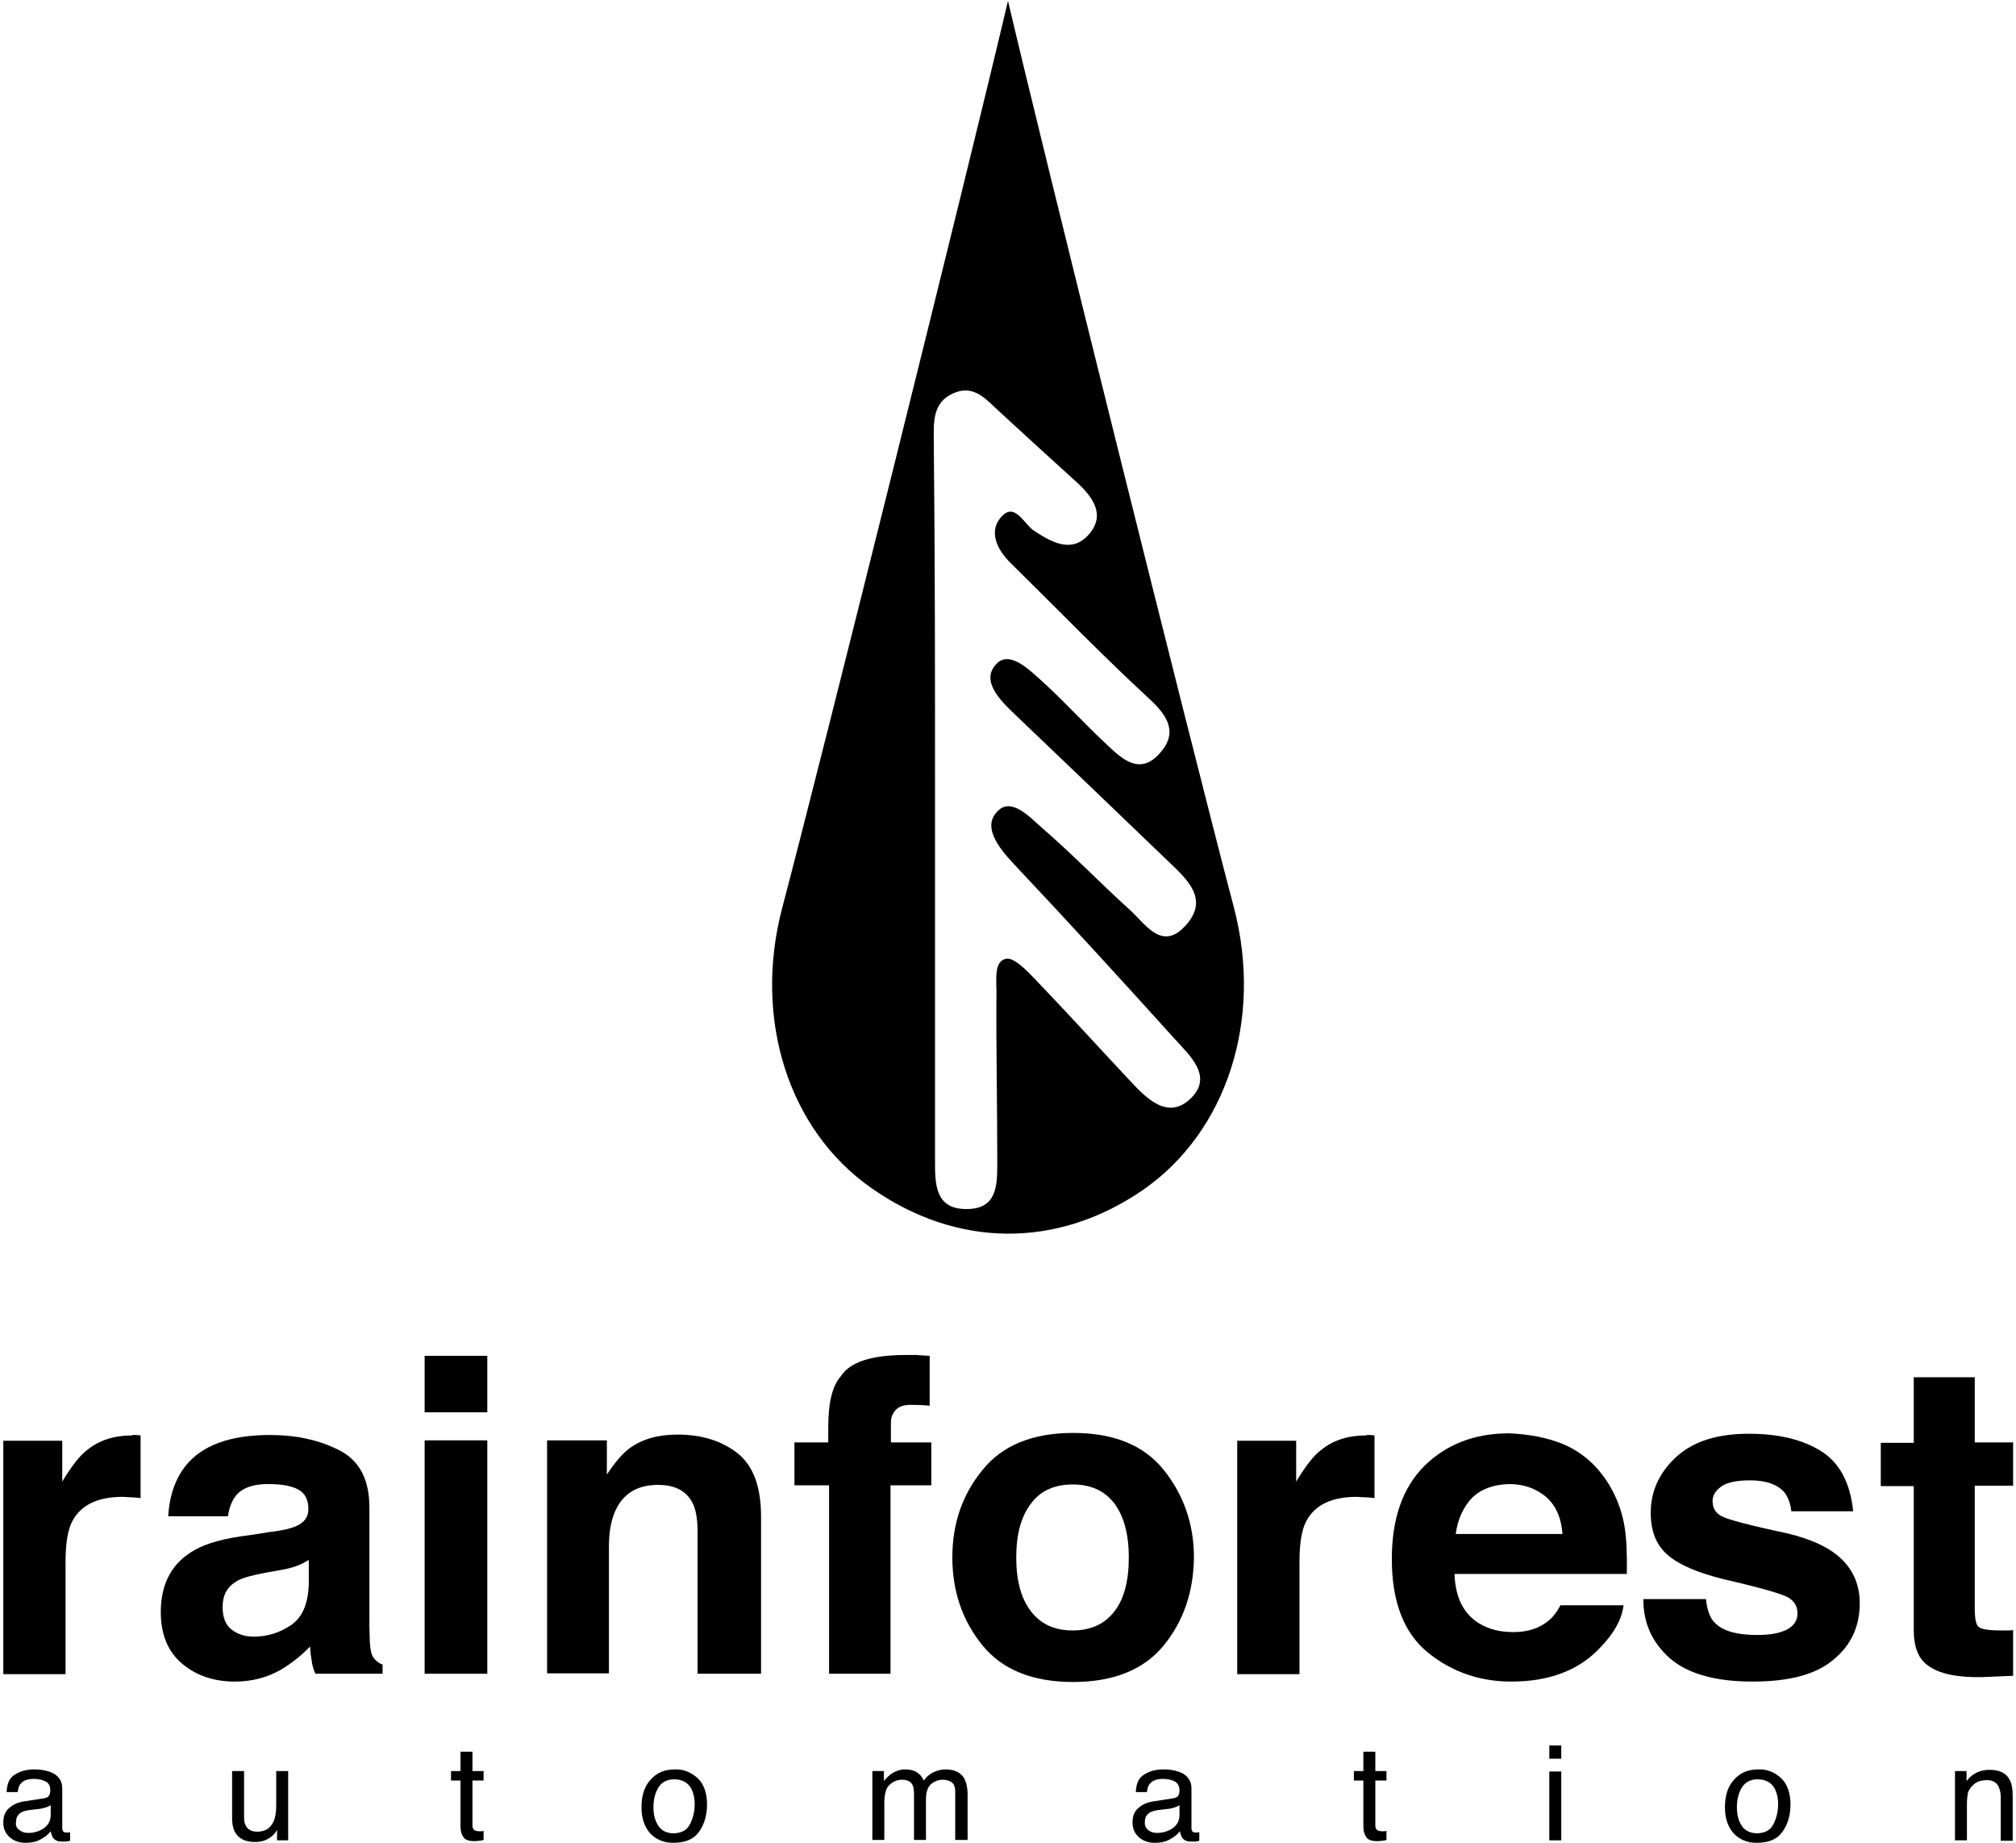 <?xml version="1.0" encoding="UTF-8"?>
<svg width="489px" height="447px" viewBox="0 0 489 447" version="1.1" xmlns="http://www.w3.org/2000/svg" xmlns:xlink="http://www.w3.org/1999/xlink">
    <!-- Generator: Sketch 51.2 (57519) - http://www.bohemiancoding.com/sketch -->
    <title>Group</title>
    <desc>Created with Sketch.</desc>
    <defs></defs>
    <g id="Page-1" stroke="none" stroke-width="1" fill="none" fill-rule="evenodd">
        <g id="Group" fill="#000000" fill-rule="nonzero">
            <path d="M244.5,0.2 C252.8,35.7 288.5,179.1 299.3,220.1 C306.4,247.2 297.6,274.5 277.2,288.6 C256.4,302.9 232,302.7 211.2,288 C191.2,273.9 182.7,247.1 189.7,220.3 C199.2,184.4 234.9,41 244.5,0.2 Z M226.8,193.9 C226.8,223.2 226.8,252.4 226.8,281.7 C226.8,287 226.8,293.2 234.3,293.2 C241.8,293.3 241.9,287.6 241.9,282.1 C241.9,268.1 241.6,254.3 241.7,240.3 C241.7,237.5 241.1,233 244.1,232.5 C246,232.2 249,235.3 251,237.4 C258.8,245.5 266.4,253.9 274.1,262.1 C278.1,266.4 283.3,271.7 288.8,266.4 C294.4,261 288.5,255.9 284.8,251.8 C271.9,237.5 258.9,223.3 245.7,209.3 C241.5,204.8 238.4,200.1 242.1,196.6 C245.5,193.3 250,198.4 252.9,200.9 C260.2,207.2 266.9,214.2 274,220.6 C277.9,224.1 281.9,231 287.8,224.2 C293.2,218 288,213.3 283.6,209.1 C270.9,196.9 258.2,184.7 245.5,172.6 C241.3,168.6 238.3,164.5 241.7,161 C244.8,157.7 249.5,162.3 252.1,164.6 C257.8,169.7 262.9,175.4 268.5,180.6 C272.1,184 276.4,188.1 281.2,182.8 C285.8,177.8 283.4,173.7 278.7,169.4 C267.2,158.8 256.4,147.6 245.2,136.6 C241.7,133.2 239.7,128.7 243,125.2 C246.2,121.8 248.4,127.1 250.8,128.7 C255.2,131.6 260.1,134.3 264.2,129.5 C268.3,124.7 264.9,120.3 260.9,116.7 C254.7,111.1 248.6,105.5 242.5,99.9 C239.3,97 236.4,93.2 231.4,95.3 C226,97.6 226.5,102.6 226.5,107.3 C226.8,136 226.8,165 226.8,193.9 Z" id="Shape"></path>
            <g transform="translate(0, 328)" id="Shape">
                <path d="M32.8,20 C33,20 33.4,20 34.1,20.1 L34.1,35.3 C33.2,35.2 32.3,35.1 31.6,35.1 C30.9,35.1 30.3,35 29.8,35 C23.8,35 19.7,36.9 17.6,40.8 C16.4,43 15.9,46.3 15.9,50.9 L15.9,78 L0.8,78 L0.8,21.4 L15.1,21.4 L15.1,31.3 C17.4,27.5 19.4,24.9 21.2,23.6 C24,21.3 27.7,20.1 32.1,20.1 C32.3,19.9 32.6,20 32.8,20 Z"></path>
                <path d="M65.6,43.5 C68.4,43.2 70.4,42.7 71.6,42.2 C73.8,41.3 74.8,39.9 74.8,38 C74.8,35.7 74,34.1 72.3,33.2 C70.6,32.3 68.2,31.9 65,31.9 C61.4,31.9 58.9,32.8 57.4,34.5 C56.3,35.8 55.6,37.5 55.3,39.7 L40.8,39.7 C41.1,34.7 42.5,30.7 45,27.5 C49,22.5 55.8,20 65.5,20 C71.8,20 77.4,21.2 82.3,23.7 C87.2,26.2 89.6,30.8 89.6,37.6 L89.6,63.6 C89.6,65.4 89.6,67.6 89.7,70.1 C89.8,72 90.1,73.4 90.6,74 C91.1,74.7 91.8,75.3 92.8,75.7 L92.8,77.9 L76.5,77.9 C76,76.8 75.7,75.7 75.6,74.7 C75.4,73.7 75.3,72.6 75.2,71.3 C73.1,73.5 70.7,75.4 68,77 C64.8,78.8 61.1,79.8 57,79.8 C51.8,79.8 47.5,78.3 44.1,75.4 C40.7,72.5 39,68.3 39,63 C39,56 41.7,51 47.2,47.9 C50.2,46.2 54.6,45 60.5,44.3 L65.6,43.5 Z M74.7,50.4 C73.7,51 72.8,51.5 71.8,51.8 C70.8,52.2 69.5,52.5 67.8,52.8 L64.4,53.4 C61.2,54 58.9,54.6 57.5,55.4 C55.1,56.8 54,58.8 54,61.7 C54,64.2 54.7,66.1 56.2,67.2 C57.6,68.3 59.4,68.9 61.5,68.9 C64.8,68.9 67.8,68 70.6,66.1 C73.4,64.2 74.8,60.8 74.9,55.9 L74.9,50.4 L74.7,50.4 Z"></path>
                <path d="M118.2,14.5 L103,14.5 L103,0.8 L118.2,0.8 L118.2,14.5 Z M103,21.3 L118.2,21.3 L118.2,77.9 L103,77.9 L103,21.3 Z"></path>
                <path d="M179,24.5 C182.8,27.6 184.6,32.7 184.6,39.8 L184.6,77.9 L169.2,77.9 L169.2,43.4 C169.2,40.4 168.8,38.1 168,36.5 C166.5,33.6 163.8,32.1 159.6,32.1 C154.6,32.1 151.1,34.2 149.2,38.5 C148.2,40.8 147.7,43.6 147.7,47.1 L147.7,77.8 L132.7,77.8 L132.7,21.3 L147.2,21.3 L147.2,29.6 C149.1,26.7 150.9,24.6 152.6,23.3 C155.7,21 159.6,19.9 164.3,19.9 C170.4,19.9 175.2,21.5 179,24.5 Z"></path>
                <path d="M222.3,0.6 C223.1,0.7 224.1,0.7 225.5,0.8 L225.5,12.9 C224.7,12.8 223.2,12.7 221.3,12.7 C219.3,12.6 218,13.1 217.2,14 C216.4,14.9 216.1,15.9 216.1,17 C216.1,18.1 216.1,19.7 216.1,21.8 L225.9,21.8 L225.9,32.2 L216,32.2 L216,77.9 L201.1,77.9 L201.1,32.2 L192.7,32.2 L192.7,21.8 L200.9,21.8 L200.9,18.2 C200.9,12.1 201.9,8 204,5.7 C206.2,2.3 211.4,0.6 219.7,0.6 C220.6,0.6 221.5,0.6 222.3,0.6 Z"></path>
                <path d="M282.3,71 C277.5,76.9 270.1,79.9 260.3,79.9 C250.4,79.9 243.1,76.9 238.3,71 C233.5,65.1 231,58 231,49.7 C231,41.5 233.4,34.5 238.3,28.5 C243.1,22.5 250.5,19.5 260.3,19.5 C270.2,19.5 277.5,22.5 282.3,28.5 C287.1,34.5 289.6,41.6 289.6,49.7 C289.5,58 287.1,65.1 282.3,71 Z M270.3,62.8 C272.7,59.7 273.8,55.3 273.8,49.7 C273.8,44 272.6,39.7 270.3,36.6 C267.9,33.5 264.6,32 260.2,32 C255.8,32 252.4,33.5 250.1,36.6 C247.7,39.7 246.5,44 246.5,49.7 C246.5,55.4 247.7,59.7 250.1,62.8 C252.5,65.9 255.8,67.4 260.2,67.4 C264.5,67.4 267.9,65.9 270.3,62.8 Z"></path>
                <path d="M332.1,20 C332.3,20 332.7,20 333.4,20.1 L333.4,35.3 C332.5,35.2 331.6,35.1 330.9,35.1 C330.2,35.1 329.6,35 329.1,35 C323.1,35 319,36.9 316.9,40.8 C315.7,43 315.2,46.3 315.2,50.9 L315.2,78 L300.1,78 L300.1,21.4 L314.4,21.4 L314.4,31.3 C316.7,27.5 318.7,24.9 320.5,23.6 C323.3,21.3 327,20.1 331.4,20.1 C331.7,19.9 331.9,20 332.1,20 Z"></path>
                <path d="M379.6,22.4 C383.6,24.2 386.9,27 389.5,30.8 C391.8,34.2 393.4,38.1 394.1,42.5 C394.5,45.1 394.7,48.8 394.6,53.7 L352.8,53.7 C353,59.4 355,63.4 358.8,65.7 C361.1,67.1 363.8,67.8 367.1,67.8 C370.5,67.8 373.3,66.9 375.4,65.2 C376.6,64.3 377.6,63 378.5,61.3 L393.8,61.3 C393.4,64.7 391.5,68.1 388.2,71.5 C383.1,77 375.9,79.8 366.6,79.8 C359,79.8 352.2,77.5 346.4,72.8 C340.6,68.1 337.6,60.6 337.6,50.1 C337.6,40.3 340.2,32.8 345.5,27.5 C350.8,22.3 357.6,19.6 366,19.6 C371.1,19.8 375.6,20.7 379.6,22.4 Z M357.1,35.2 C355,37.4 353.6,40.3 353.1,44 L379,44 C378.7,40.1 377.4,37.1 375,35 C372.6,33 369.6,31.9 366.1,31.9 C362.2,32 359.3,33.1 357.1,35.2 Z"></path>
                <path d="M413.8,59.9 C414.1,62.5 414.8,64.4 415.9,65.5 C417.8,67.5 421.2,68.5 426.3,68.5 C429.3,68.5 431.6,68.1 433.4,67.2 C435.1,66.3 436,65 436,63.3 C436,61.6 435.3,60.4 433.9,59.5 C432.5,58.6 427.3,57.1 418.2,55 C411.7,53.4 407.1,51.4 404.4,49 C401.7,46.6 400.4,43.3 400.4,38.8 C400.4,33.6 402.5,29.1 406.6,25.3 C410.8,21.5 416.6,19.7 424.2,19.7 C431.4,19.7 437.2,21.1 441.7,23.9 C446.2,26.7 448.8,31.6 449.5,38.5 L434.5,38.5 C434.3,36.6 433.7,35.1 432.9,34 C431.2,32 428.4,31 424.5,31 C421.2,31 418.9,31.5 417.5,32.5 C416.1,33.5 415.4,34.7 415.4,36 C415.4,37.7 416.1,38.9 417.6,39.7 C419.1,40.5 424.3,41.9 433.3,43.8 C439.3,45.2 443.8,47.3 446.7,50.1 C449.6,52.9 451.1,56.5 451.1,60.8 C451.1,66.4 449,71 444.7,74.5 C440.5,78.1 433.9,79.8 425.1,79.8 C416.1,79.8 409.4,77.9 405.1,74.2 C400.8,70.4 398.6,65.7 398.6,59.8 L413.8,59.8 L413.8,59.9 Z"></path>
                <path d="M456.2,32.4 L456.2,21.9 L464.2,21.9 L464.2,6 L479,6 L479,21.8 L488.3,21.8 L488.3,32.3 L479,32.3 L479,62.2 C479,64.5 479.3,66 479.9,66.5 C480.5,67.1 482.3,67.4 485.4,67.4 C485.9,67.4 486.3,67.4 486.8,67.4 C487.3,67.4 487.8,67.4 488.3,67.3 L488.3,78.4 L481.2,78.7 C474.1,78.9 469.3,77.7 466.7,75.1 C465,73.4 464.2,70.8 464.2,67.3 L464.2,32.4 L456.2,32.4 Z"></path>
            </g>
            <g transform="translate(0, 423)" id="Shape">
                <path d="M10.7,13.1 C11.4,13 11.8,12.7 12,12.3 C12.1,12 12.2,11.7 12.2,11.2 C12.2,10.2 11.9,9.5 11.2,9.1 C10.5,8.7 9.5,8.4 8.2,8.4 C6.7,8.4 5.6,8.8 5,9.6 C4.6,10 4.4,10.7 4.3,11.6 L1.6,11.6 C1.7,9.5 2.3,8.1 3.7,7.3 C5,6.5 6.5,6.1 8.3,6.1 C10.3,6.1 12,6.5 13.2,7.2 C14.4,8 15.1,9.1 15.1,10.7 L15.1,20.4 C15.1,20.7 15.2,20.9 15.3,21.1 C15.4,21.3 15.7,21.4 16.1,21.4 C16.2,21.4 16.4,21.4 16.5,21.4 C16.6,21.4 16.8,21.4 17,21.3 L17,23.4 C16.6,23.5 16.2,23.6 16,23.6 C15.8,23.6 15.4,23.6 15,23.6 C14,23.6 13.3,23.3 12.8,22.6 C12.6,22.2 12.4,21.7 12.3,21.1 C11.7,21.9 10.9,22.5 9.8,23.1 C8.7,23.7 7.5,23.9 6.2,23.9 C4.6,23.9 3.3,23.4 2.3,22.5 C1.3,21.6 0.8,20.4 0.8,19 C0.8,17.4 1.3,16.2 2.3,15.4 C3.3,14.5 4.6,14 6.2,13.8 L10.7,13.1 Z M4.7,20.8 C5.3,21.3 6,21.5 6.9,21.5 C7.9,21.5 8.9,21.3 9.9,20.8 C11.5,20 12.3,18.8 12.3,17.1 L12.3,14.8 C11.9,15 11.5,15.2 10.9,15.4 C10.3,15.5 9.8,15.7 9.3,15.7 L7.6,15.9 C6.6,16 5.8,16.2 5.2,16.5 C4.3,17 3.9,17.8 3.9,18.8 C3.7,19.6 4,20.3 4.7,20.8 Z"></path>
                <path d="M59.2,6.5 L59.2,17.6 C59.2,18.5 59.3,19.2 59.6,19.7 C60.1,20.7 61,21.2 62.4,21.2 C64.4,21.2 65.7,20.3 66.4,18.6 C66.8,17.7 67,16.4 67,14.7 L67,6.5 L69.9,6.5 L69.9,23.3 L67.2,23.3 L67.2,20.8 C66.8,21.4 66.4,22 65.8,22.4 C64.7,23.3 63.4,23.7 61.9,23.7 C59.5,23.7 57.9,22.9 57,21.3 C56.5,20.4 56.3,19.3 56.3,17.9 L56.3,6.5 L59.2,6.5 Z"></path>
                <path d="M111.7,1.8 L114.6,1.8 L114.6,6.5 L117.3,6.5 L117.3,8.8 L114.6,8.8 L114.6,19.7 C114.6,20.3 114.8,20.7 115.2,20.9 C115.4,21 115.8,21.1 116.3,21.1 C116.4,21.1 116.6,21.1 116.7,21.1 C116.9,21.1 117,21.1 117.3,21 L117.3,23.2 C117,23.3 116.6,23.4 116.3,23.4 C115.9,23.4 115.6,23.5 115.1,23.5 C113.8,23.5 112.8,23.2 112.4,22.5 C111.9,21.8 111.7,21 111.7,19.9 L111.7,8.8 L109.4,8.8 L109.4,6.5 L111.7,6.5 L111.7,1.8 Z"></path>
                <path d="M169.2,8.2 C170.7,9.6 171.5,11.8 171.5,14.6 C171.5,17.3 170.8,19.5 169.5,21.3 C168.2,23.1 166.1,23.9 163.3,23.9 C161,23.9 159.1,23.1 157.7,21.6 C156.3,20 155.6,17.9 155.6,15.3 C155.6,12.5 156.3,10.2 157.8,8.6 C159.3,6.9 161.2,6.1 163.7,6.1 C165.8,6 167.6,6.8 169.2,8.2 Z M167.4,19.3 C168.1,17.9 168.5,16.3 168.5,14.6 C168.5,13 168.2,11.8 167.7,10.8 C166.9,9.3 165.5,8.5 163.5,8.5 C161.8,8.5 160.5,9.2 159.7,10.5 C158.9,11.8 158.5,13.4 158.5,15.3 C158.5,17.1 158.9,18.6 159.7,19.8 C160.5,21 161.8,21.6 163.5,21.6 C165.4,21.5 166.7,20.8 167.4,19.3 Z"></path>
                <path d="M211.5,6.5 L214.4,6.5 L214.4,8.9 C215.1,8.1 215.7,7.5 216.3,7.1 C217.3,6.5 218.3,6.1 219.5,6.1 C220.9,6.1 222,6.4 222.8,7.1 C223.3,7.5 223.7,8 224.1,8.8 C224.7,7.9 225.5,7.2 226.4,6.8 C227.3,6.4 228.2,6.1 229.3,6.1 C231.6,6.1 233.2,6.9 234,8.5 C234.4,9.4 234.7,10.6 234.7,12 L234.7,23.2 L231.7,23.2 L231.7,11.5 C231.7,10.4 231.4,9.6 230.8,9.2 C230.2,8.8 229.5,8.6 228.7,8.6 C227.6,8.6 226.6,9 225.8,9.7 C225,10.4 224.6,11.7 224.6,13.4 L224.6,23.2 L221.7,23.2 L221.7,12.3 C221.7,11.2 221.6,10.3 221.3,9.8 C220.9,9 220,8.6 218.8,8.6 C217.7,8.6 216.7,9 215.8,9.8 C214.9,10.6 214.5,12.1 214.5,14.3 L214.5,23.2 L211.6,23.2 L211.6,6.5 L211.5,6.5 Z"></path>
                <path d="M284.6,13.1 C285.3,13 285.7,12.7 285.9,12.3 C286,12 286.1,11.7 286.1,11.2 C286.1,10.2 285.7,9.5 285.1,9.1 C284.4,8.7 283.4,8.4 282.1,8.4 C280.6,8.4 279.5,8.8 278.9,9.6 C278.5,10 278.3,10.7 278.2,11.6 L275.5,11.6 C275.6,9.5 276.2,8.1 277.6,7.3 C278.9,6.5 280.4,6.1 282.2,6.1 C284.2,6.1 285.9,6.5 287.1,7.2 C288.3,8 289,9.1 289,10.7 L289,20.4 C289,20.7 289.1,20.9 289.2,21.1 C289.3,21.3 289.6,21.4 290,21.4 C290.1,21.4 290.3,21.4 290.4,21.4 C290.6,21.4 290.7,21.4 290.9,21.3 L290.9,23.4 C290.5,23.5 290.1,23.6 289.9,23.6 C289.7,23.6 289.3,23.6 288.9,23.6 C287.9,23.6 287.2,23.3 286.7,22.6 C286.5,22.2 286.3,21.7 286.2,21.1 C285.6,21.9 284.8,22.5 283.7,23.1 C282.6,23.7 281.4,23.9 280.1,23.9 C278.5,23.9 277.2,23.4 276.2,22.5 C275.2,21.6 274.7,20.4 274.7,19 C274.7,17.4 275.2,16.2 276.2,15.4 C277.2,14.5 278.5,14 280.1,13.8 L284.6,13.1 Z M278.5,20.8 C279.1,21.3 279.8,21.5 280.7,21.5 C281.7,21.5 282.7,21.3 283.7,20.8 C285.3,20 286.1,18.8 286.1,17.1 L286.1,14.8 C285.7,15 285.3,15.2 284.7,15.4 C284.1,15.5 283.6,15.7 283.1,15.7 L281.4,15.9 C280.4,16 279.6,16.2 279,16.5 C278.1,17 277.7,17.8 277.7,18.8 C277.6,19.6 277.9,20.3 278.5,20.8 Z"></path>
                <path d="M330.7,1.8 L333.6,1.8 L333.6,6.5 L336.3,6.5 L336.3,8.8 L333.6,8.8 L333.6,19.7 C333.6,20.3 333.8,20.7 334.2,20.9 C334.4,21 334.8,21.1 335.3,21.1 C335.4,21.1 335.6,21.1 335.7,21.1 C335.9,21.1 336,21.1 336.3,21 L336.3,23.2 C336,23.3 335.6,23.4 335.3,23.4 C334.9,23.4 334.6,23.5 334.1,23.5 C332.8,23.5 331.8,23.2 331.4,22.5 C330.9,21.8 330.7,21 330.7,19.9 L330.7,8.8 L328.4,8.8 L328.4,6.5 L330.7,6.5 L330.7,1.8 Z"></path>
                <path d="M375.8,0.3 L378.7,0.3 L378.7,3.5 L375.8,3.5 L375.8,0.3 Z M375.8,6.6 L378.7,6.6 L378.7,23.3 L375.8,23.3 L375.8,6.6 Z"></path>
                <path d="M432,8.2 C433.5,9.6 434.3,11.8 434.3,14.6 C434.3,17.3 433.6,19.5 432.3,21.3 C431,23.1 428.9,23.9 426.1,23.9 C423.8,23.9 421.9,23.1 420.5,21.6 C419.1,20 418.4,17.9 418.4,15.3 C418.4,12.5 419.1,10.2 420.6,8.6 C422.1,6.9 424,6.1 426.5,6.1 C428.6,6 430.5,6.8 432,8.2 Z M430.2,19.3 C430.9,17.9 431.3,16.3 431.3,14.6 C431.3,13 431,11.8 430.5,10.8 C429.7,9.3 428.3,8.5 426.3,8.5 C424.6,8.5 423.3,9.2 422.5,10.5 C421.7,11.8 421.3,13.4 421.3,15.3 C421.3,17.1 421.7,18.6 422.5,19.8 C423.3,21 424.6,21.6 426.3,21.6 C428.2,21.5 429.5,20.8 430.2,19.3 Z"></path>
                <path d="M474.3,6.5 L477,6.5 L477,8.9 C477.8,7.9 478.7,7.2 479.6,6.8 C480.5,6.4 481.5,6.2 482.6,6.2 C485,6.2 486.7,7 487.5,8.7 C488,9.6 488.2,10.9 488.2,12.6 L488.2,23.4 L485.3,23.4 L485.3,12.8 C485.3,11.8 485.1,11 484.8,10.3 C484.3,9.3 483.4,8.7 482,8.7 C481.3,8.7 480.8,8.8 480.3,8.9 C479.5,9.1 478.8,9.6 478.2,10.3 C477.7,10.9 477.4,11.4 477.3,12 C477.2,12.6 477.1,13.4 477.1,14.5 L477.1,23.3 L474.2,23.3 L474.2,6.5 L474.3,6.5 Z"></path>
            </g>
        </g>
    </g>
</svg>